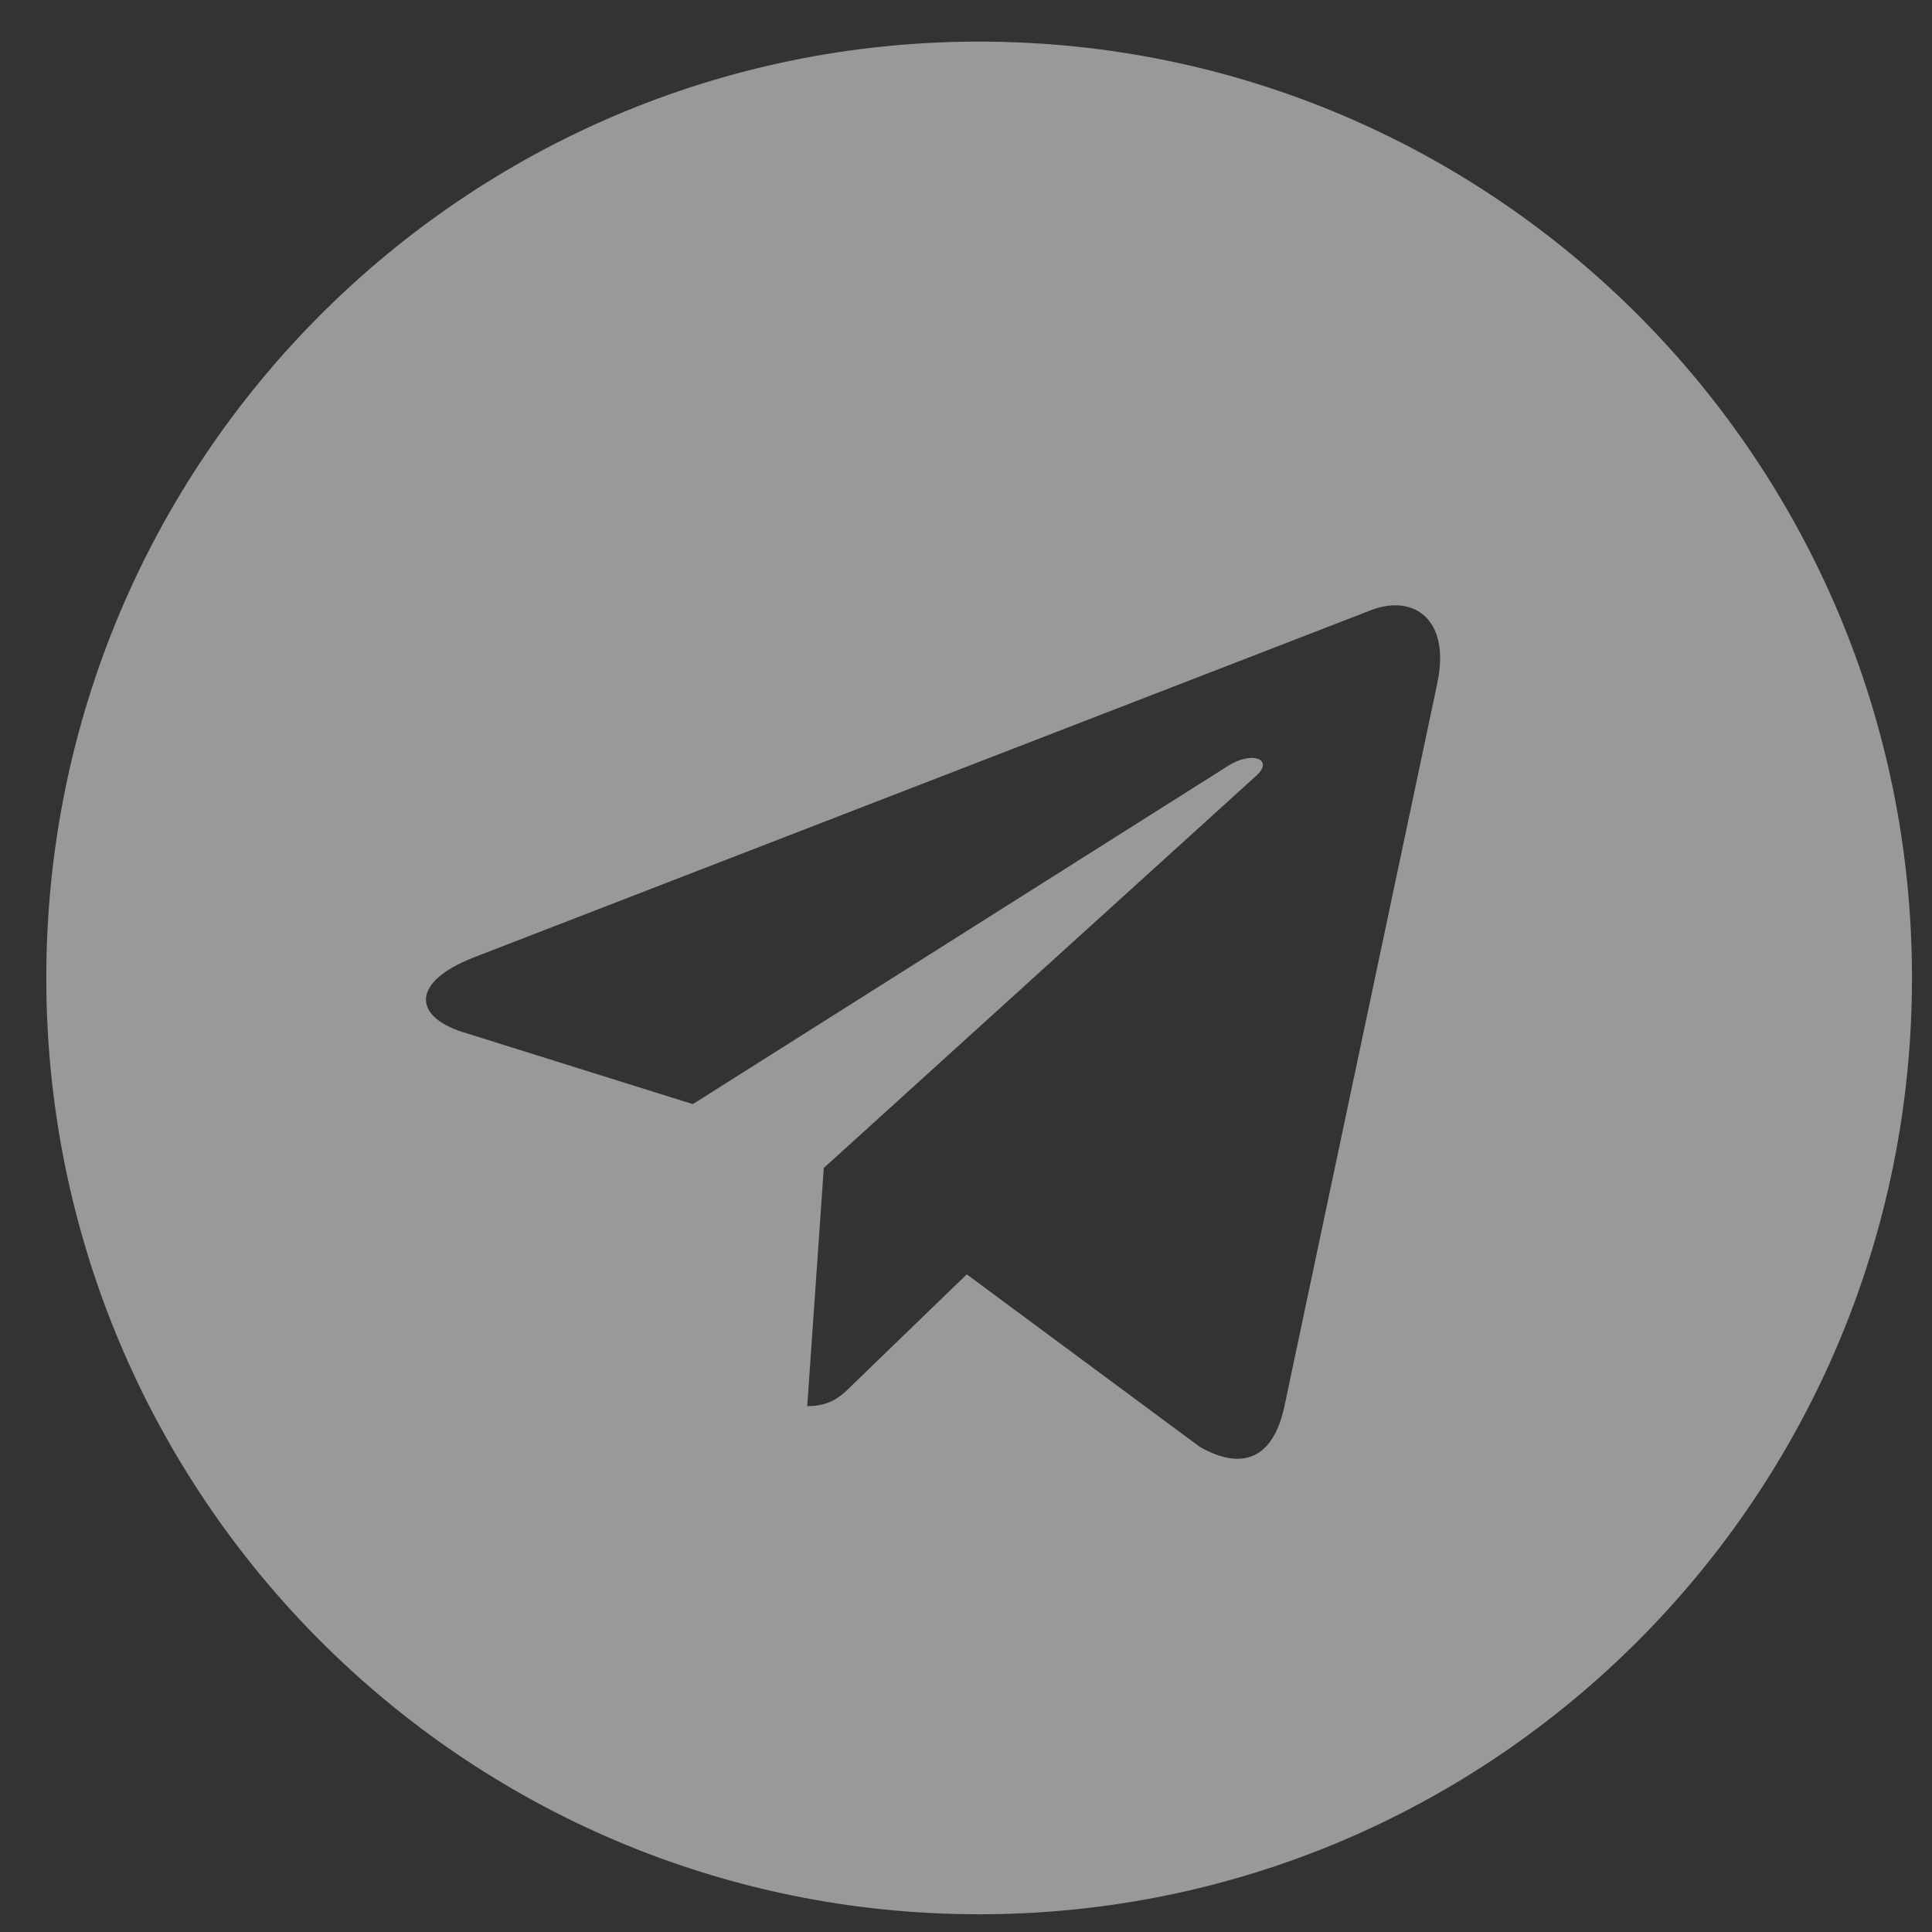 <svg width="28" height="28" viewBox="0 0 28 28" fill="none" xmlns="http://www.w3.org/2000/svg">
<rect x="0" y="0" width="28" height="28" fill="#333333" stroke="none"/>
<g opacity="0.5">
<path d="M14.191 27.743C21.659 27.743 27.71 21.669 27.71 14.173C27.71 6.677 21.659 0.603 14.191 0.603C6.722 0.603 0.671 6.677 0.671 14.173C0.671 21.669 6.722 27.743 14.191 27.743ZM6.858 13.879L19.893 8.834C20.498 8.615 21.026 8.983 20.83 9.901L20.831 9.9L18.612 20.395C18.447 21.139 18.007 21.32 17.39 20.97L14.011 18.469L12.38 20.046C12.2 20.227 12.048 20.379 11.699 20.379L11.939 16.927L18.203 11.246C18.475 11.006 18.142 10.87 17.782 11.11L10.041 16.002L6.704 14.957C5.98 14.726 5.964 14.23 6.858 13.879Z" fill="white"/>
</g>
</svg>
